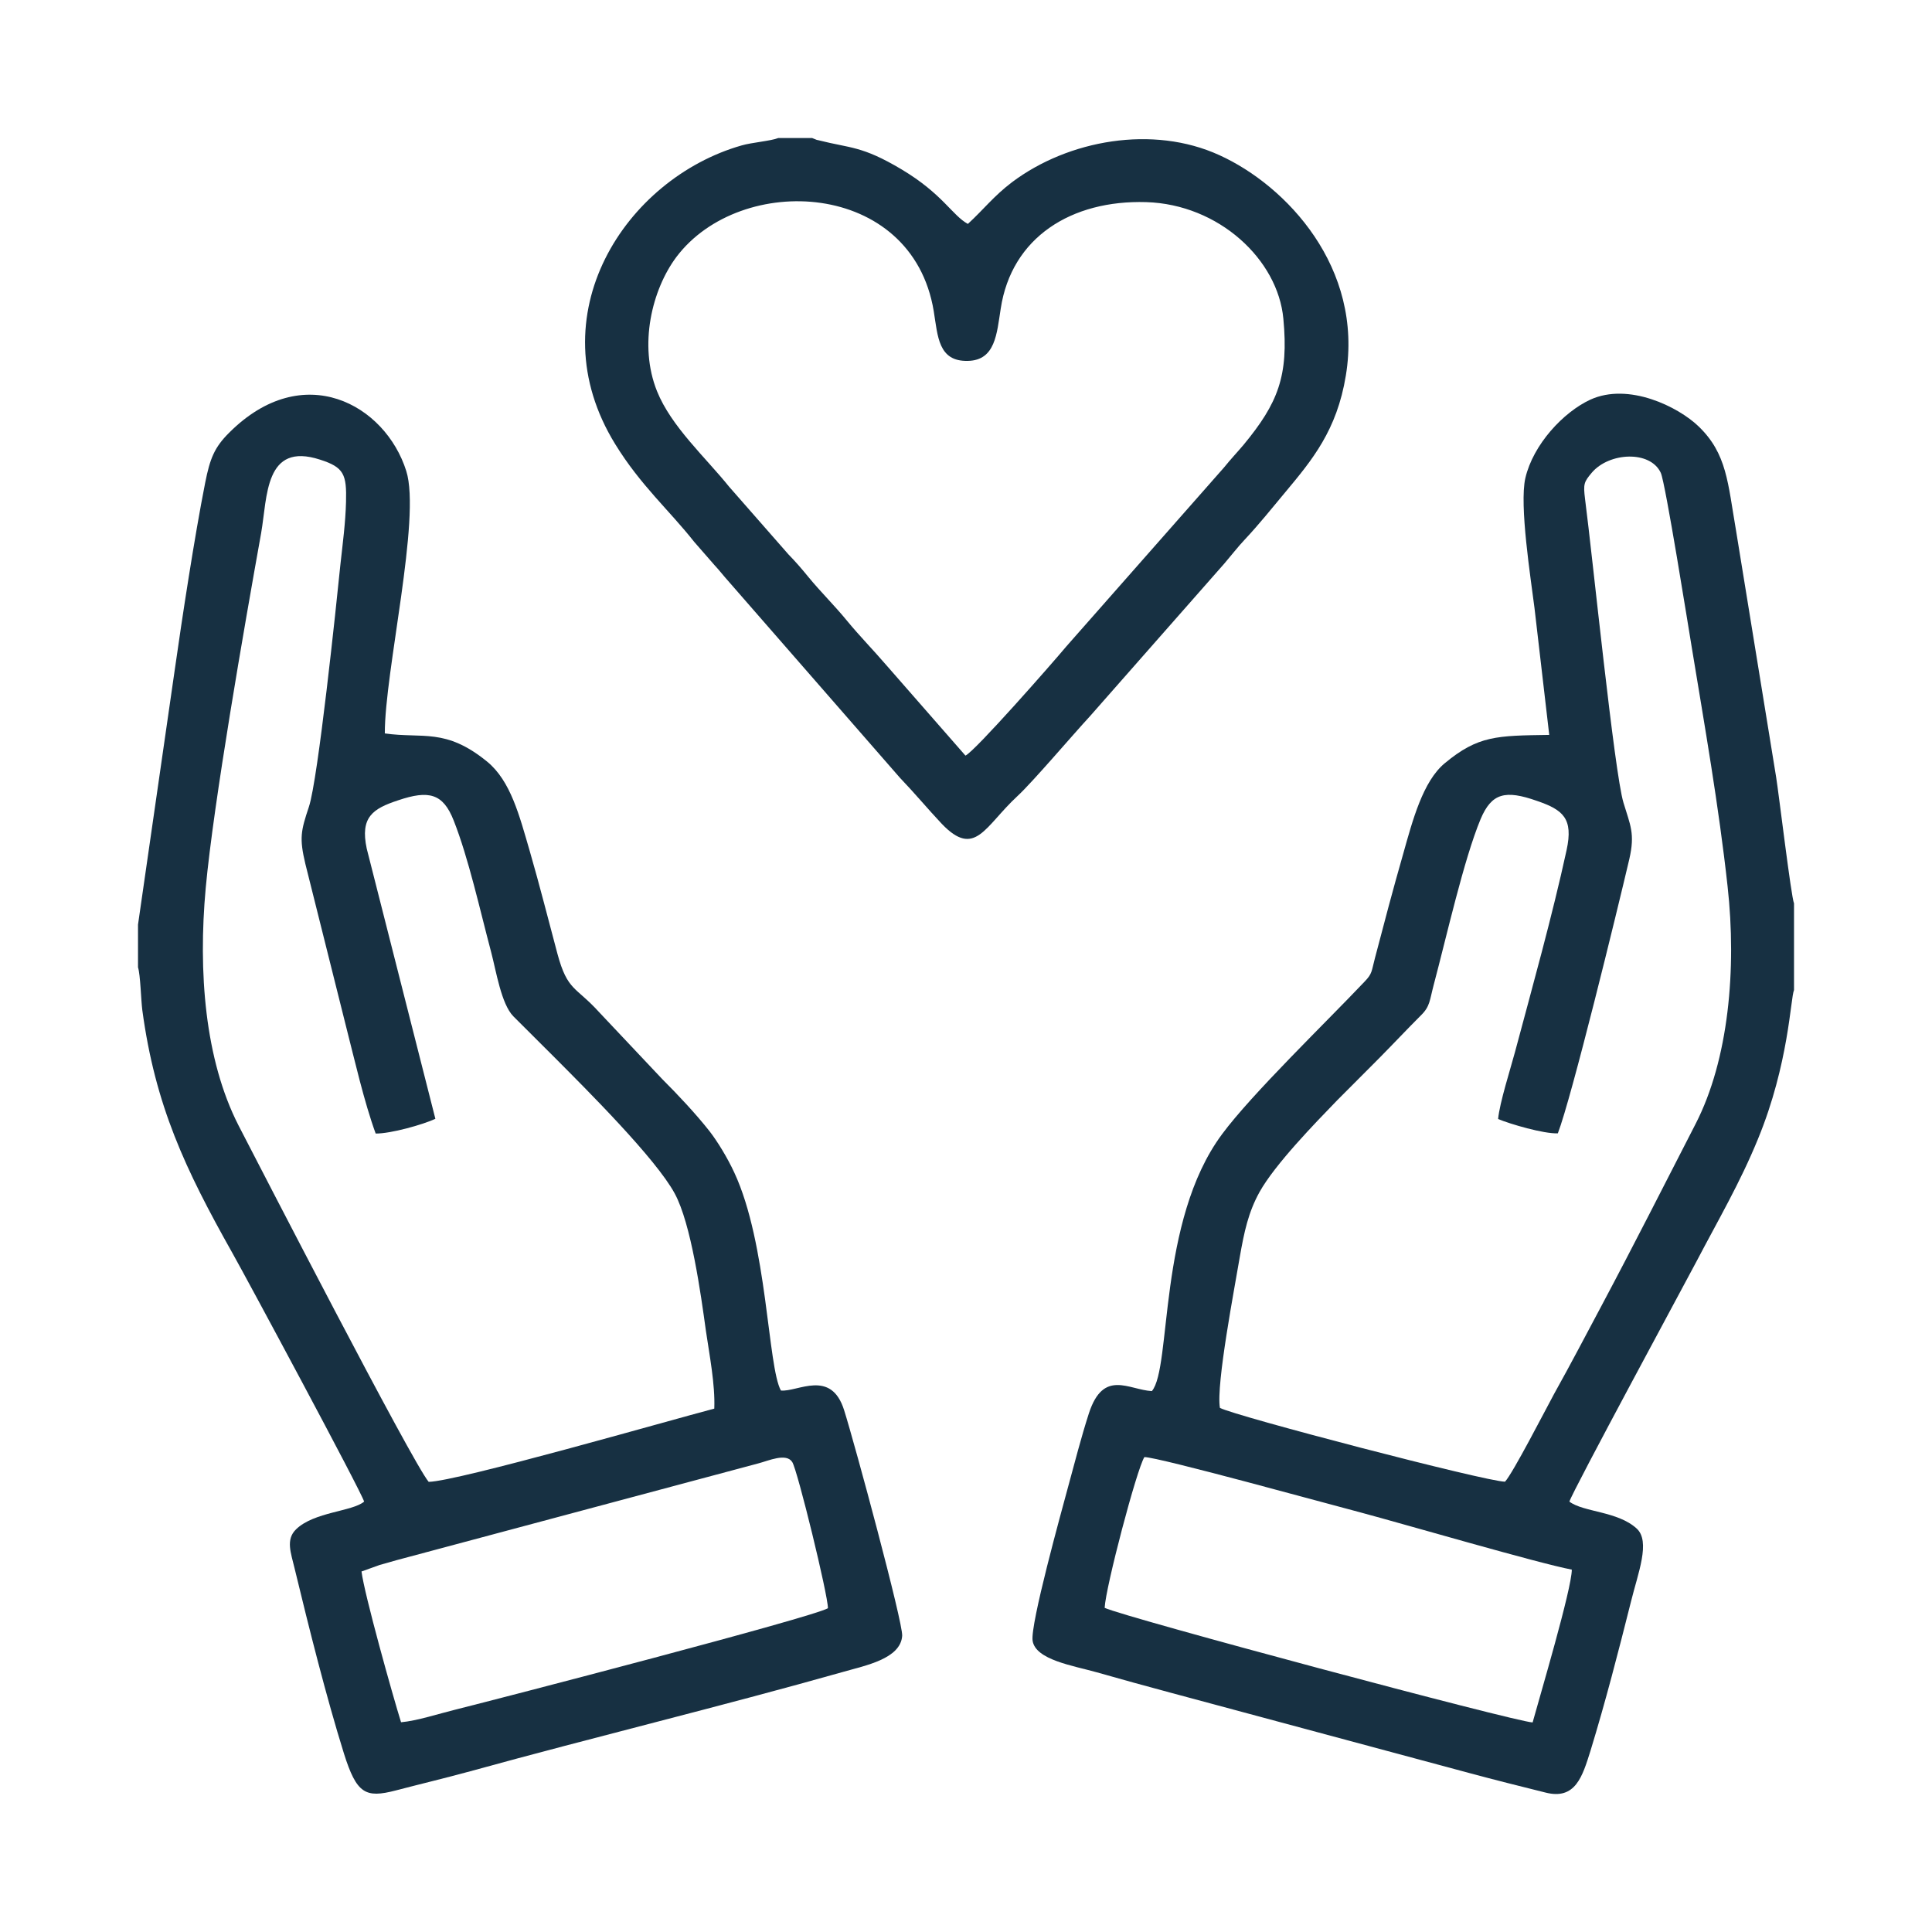 <svg width="60" height="60" viewBox="0 0 60 60" fill="none" xmlns="http://www.w3.org/2000/svg">
<path fill-rule="evenodd" clip-rule="evenodd" d="M11.789 48.602C11.974 48.549 12.137 48.503 12.322 48.451L23.551 45.447C23.864 45.366 24.42 45.111 24.605 45.407C24.768 45.661 25.718 49.551 25.712 49.944C25.26 50.222 15.607 52.728 14.124 53.099C13.655 53.214 12.936 53.446 12.455 53.486C12.2 52.67 11.314 49.51 11.227 48.804L11.789 48.602ZM13.313 46.02C12.803 45.418 8.04 36.175 7.409 34.954C6.36 32.905 6.151 30.179 6.389 27.575C6.632 24.936 7.582 19.495 8.11 16.555C8.307 15.432 8.214 13.713 9.941 14.275C10.682 14.512 10.769 14.732 10.746 15.589C10.729 16.243 10.642 16.885 10.572 17.528C10.445 18.784 9.877 24.212 9.593 25.057C9.344 25.804 9.292 26.024 9.483 26.828L10.752 31.898C11.013 32.917 11.308 34.219 11.667 35.203C12.131 35.209 13.139 34.925 13.521 34.746L11.389 26.354C11.181 25.376 11.575 25.115 12.363 24.855C13.319 24.531 13.759 24.641 14.089 25.48C14.553 26.655 14.906 28.264 15.254 29.572C15.41 30.162 15.567 31.181 15.943 31.563L17.259 32.876C18.191 33.814 20.364 35.973 20.955 37.067C21.465 38.01 21.766 40.192 21.923 41.332C22.033 42.085 22.212 42.993 22.183 43.746C20.81 44.105 14.194 46.009 13.313 46.02ZM4.286 28.715V30.041C4.361 30.278 4.378 31.042 4.419 31.366C4.819 34.335 5.752 36.309 7.217 38.913C7.652 39.683 11.233 46.344 11.308 46.634C10.949 46.941 9.755 46.952 9.199 47.49C8.863 47.809 9.037 48.231 9.147 48.7C9.599 50.569 10.126 52.676 10.682 54.459C11.076 55.709 11.349 55.848 12.287 55.605C13.064 55.402 13.817 55.223 14.605 55.008C18.441 53.949 22.375 53 26.199 51.918C26.859 51.727 27.972 51.519 28.018 50.801C28.047 50.401 26.547 44.845 26.216 43.798C25.811 42.501 24.768 43.236 24.252 43.184C23.841 42.449 23.835 38.624 22.803 36.413C22.589 35.95 22.276 35.44 22.033 35.128C21.604 34.584 21.054 33.999 20.567 33.513L18.597 31.424C17.878 30.631 17.624 30.781 17.311 29.618C17.027 28.559 16.76 27.494 16.453 26.435C16.129 25.329 15.862 24.253 15.126 23.651C13.834 22.598 13.127 22.945 11.951 22.777C11.945 20.873 13.081 16.092 12.617 14.628C11.969 12.568 9.419 11.132 7.113 13.442C6.661 13.893 6.522 14.235 6.372 14.993C6.041 16.665 5.659 19.171 5.421 20.844L4.286 28.715Z" fill="#173042"/>
<path fill-rule="evenodd" clip-rule="evenodd" d="M34.306 49.933C34.335 49.296 35.302 45.627 35.54 45.251C35.98 45.251 41.334 46.732 42.249 46.969C43.657 47.346 47.777 48.55 48.814 48.746C48.814 49.337 47.818 52.688 47.597 53.492C47.047 53.469 34.914 50.222 34.306 49.933ZM49.758 40.511C49.249 41.465 48.803 42.322 48.258 43.3C48.003 43.769 46.983 45.754 46.74 46.015C46.16 46.015 38.338 43.971 37.886 43.723C37.759 43.005 38.356 39.92 38.501 39.046C38.64 38.253 38.767 37.651 39.115 37.021C39.596 36.158 40.842 34.879 41.525 34.173L42.835 32.859C43.281 32.408 43.681 31.98 44.133 31.528C44.411 31.256 44.399 31.065 44.521 30.602C44.926 29.08 45.459 26.695 45.981 25.439C46.323 24.629 46.746 24.525 47.731 24.872C48.542 25.15 48.866 25.416 48.652 26.4C48.206 28.449 47.592 30.643 47.047 32.68C46.914 33.178 46.572 34.248 46.525 34.752C46.896 34.908 47.939 35.215 48.38 35.197C48.803 34.104 50.222 28.293 50.599 26.684C50.784 25.885 50.628 25.625 50.419 24.93C50.135 24.004 49.457 17.273 49.225 15.496C49.167 15.027 49.191 14.97 49.434 14.68C49.973 14.044 51.253 13.98 51.578 14.686C51.723 15.004 52.441 19.519 52.534 20.074C52.934 22.511 53.38 25.04 53.652 27.529C53.936 30.087 53.687 32.906 52.656 34.908C51.723 36.725 50.726 38.693 49.758 40.511ZM55.715 30.747V28.055C55.628 27.87 55.24 24.629 55.159 24.131L53.913 16.469C53.658 14.998 53.635 14.09 52.748 13.239C52.123 12.637 50.581 11.867 49.388 12.412C48.553 12.799 47.615 13.8 47.371 14.848C47.18 15.687 47.539 17.956 47.655 18.882L48.113 22.823C46.485 22.847 45.906 22.841 44.868 23.703C44.19 24.265 43.872 25.468 43.576 26.522C43.263 27.61 42.985 28.669 42.701 29.751C42.591 30.168 42.62 30.232 42.388 30.475C41.201 31.731 38.877 33.971 37.95 35.226C35.945 37.929 36.392 42.473 35.772 43.202C35.053 43.161 34.271 42.513 33.819 43.885C33.576 44.637 33.373 45.436 33.164 46.2C32.973 46.912 31.988 50.454 32.069 50.957C32.162 51.548 33.321 51.727 34.062 51.935C34.816 52.15 35.569 52.358 36.345 52.566L45.622 55.061C46.438 55.281 47.18 55.466 47.991 55.668C48.93 55.911 49.144 55.165 49.394 54.372C49.863 52.838 50.251 51.333 50.651 49.742C50.865 48.868 51.271 47.867 50.825 47.467C50.234 46.929 49.173 46.964 48.739 46.634C48.82 46.339 52.424 39.677 52.69 39.168C53.357 37.895 54.04 36.731 54.596 35.371C55.558 33.033 55.605 30.996 55.715 30.747Z" fill="#173042"/>
<path fill-rule="evenodd" clip-rule="evenodd" d="M27.538 20.671C27.12 20.184 26.703 19.762 26.303 19.276C25.909 18.795 25.492 18.39 25.098 17.91C24.901 17.667 24.704 17.441 24.484 17.215L22.642 15.114C21.912 14.206 20.845 13.245 20.405 12.151C19.826 10.716 20.249 8.991 21.008 7.978C23.001 5.339 28.326 5.588 28.998 9.662C29.125 10.444 29.137 11.231 30.058 11.208C30.916 11.19 30.956 10.357 31.078 9.587C31.414 7.365 33.279 6.207 35.597 6.277C37.857 6.346 39.688 8.065 39.856 9.9C40.024 11.677 39.688 12.521 38.622 13.812C38.401 14.073 38.222 14.258 38.013 14.518L33.117 20.074C32.677 20.601 30.278 23.333 29.983 23.466L27.538 20.671ZM25.22 4.286H24.171C23.945 4.378 23.343 4.425 23.03 4.517C19.426 5.547 16.639 9.79 19.107 13.795C19.889 15.068 20.787 15.849 21.558 16.827L22.195 17.557C22.346 17.719 22.387 17.782 22.514 17.927L27.943 24.149C28.424 24.652 28.801 25.11 29.247 25.584C30.284 26.666 30.579 25.665 31.599 24.722C32.069 24.288 33.303 22.835 33.853 22.239L38.025 17.499C38.228 17.262 38.448 16.978 38.656 16.758C39.097 16.289 39.508 15.774 39.919 15.282C40.748 14.287 41.519 13.367 41.797 11.659C42.347 8.32 39.96 5.767 37.868 4.818C35.806 3.875 33.181 4.344 31.431 5.657C30.858 6.091 30.545 6.508 30.058 6.954C29.571 6.688 29.276 6.022 27.995 5.258C26.761 4.523 26.419 4.61 25.417 4.355C25.4 4.349 25.382 4.349 25.365 4.344L25.22 4.286Z" fill="#173042"/>
</svg>
